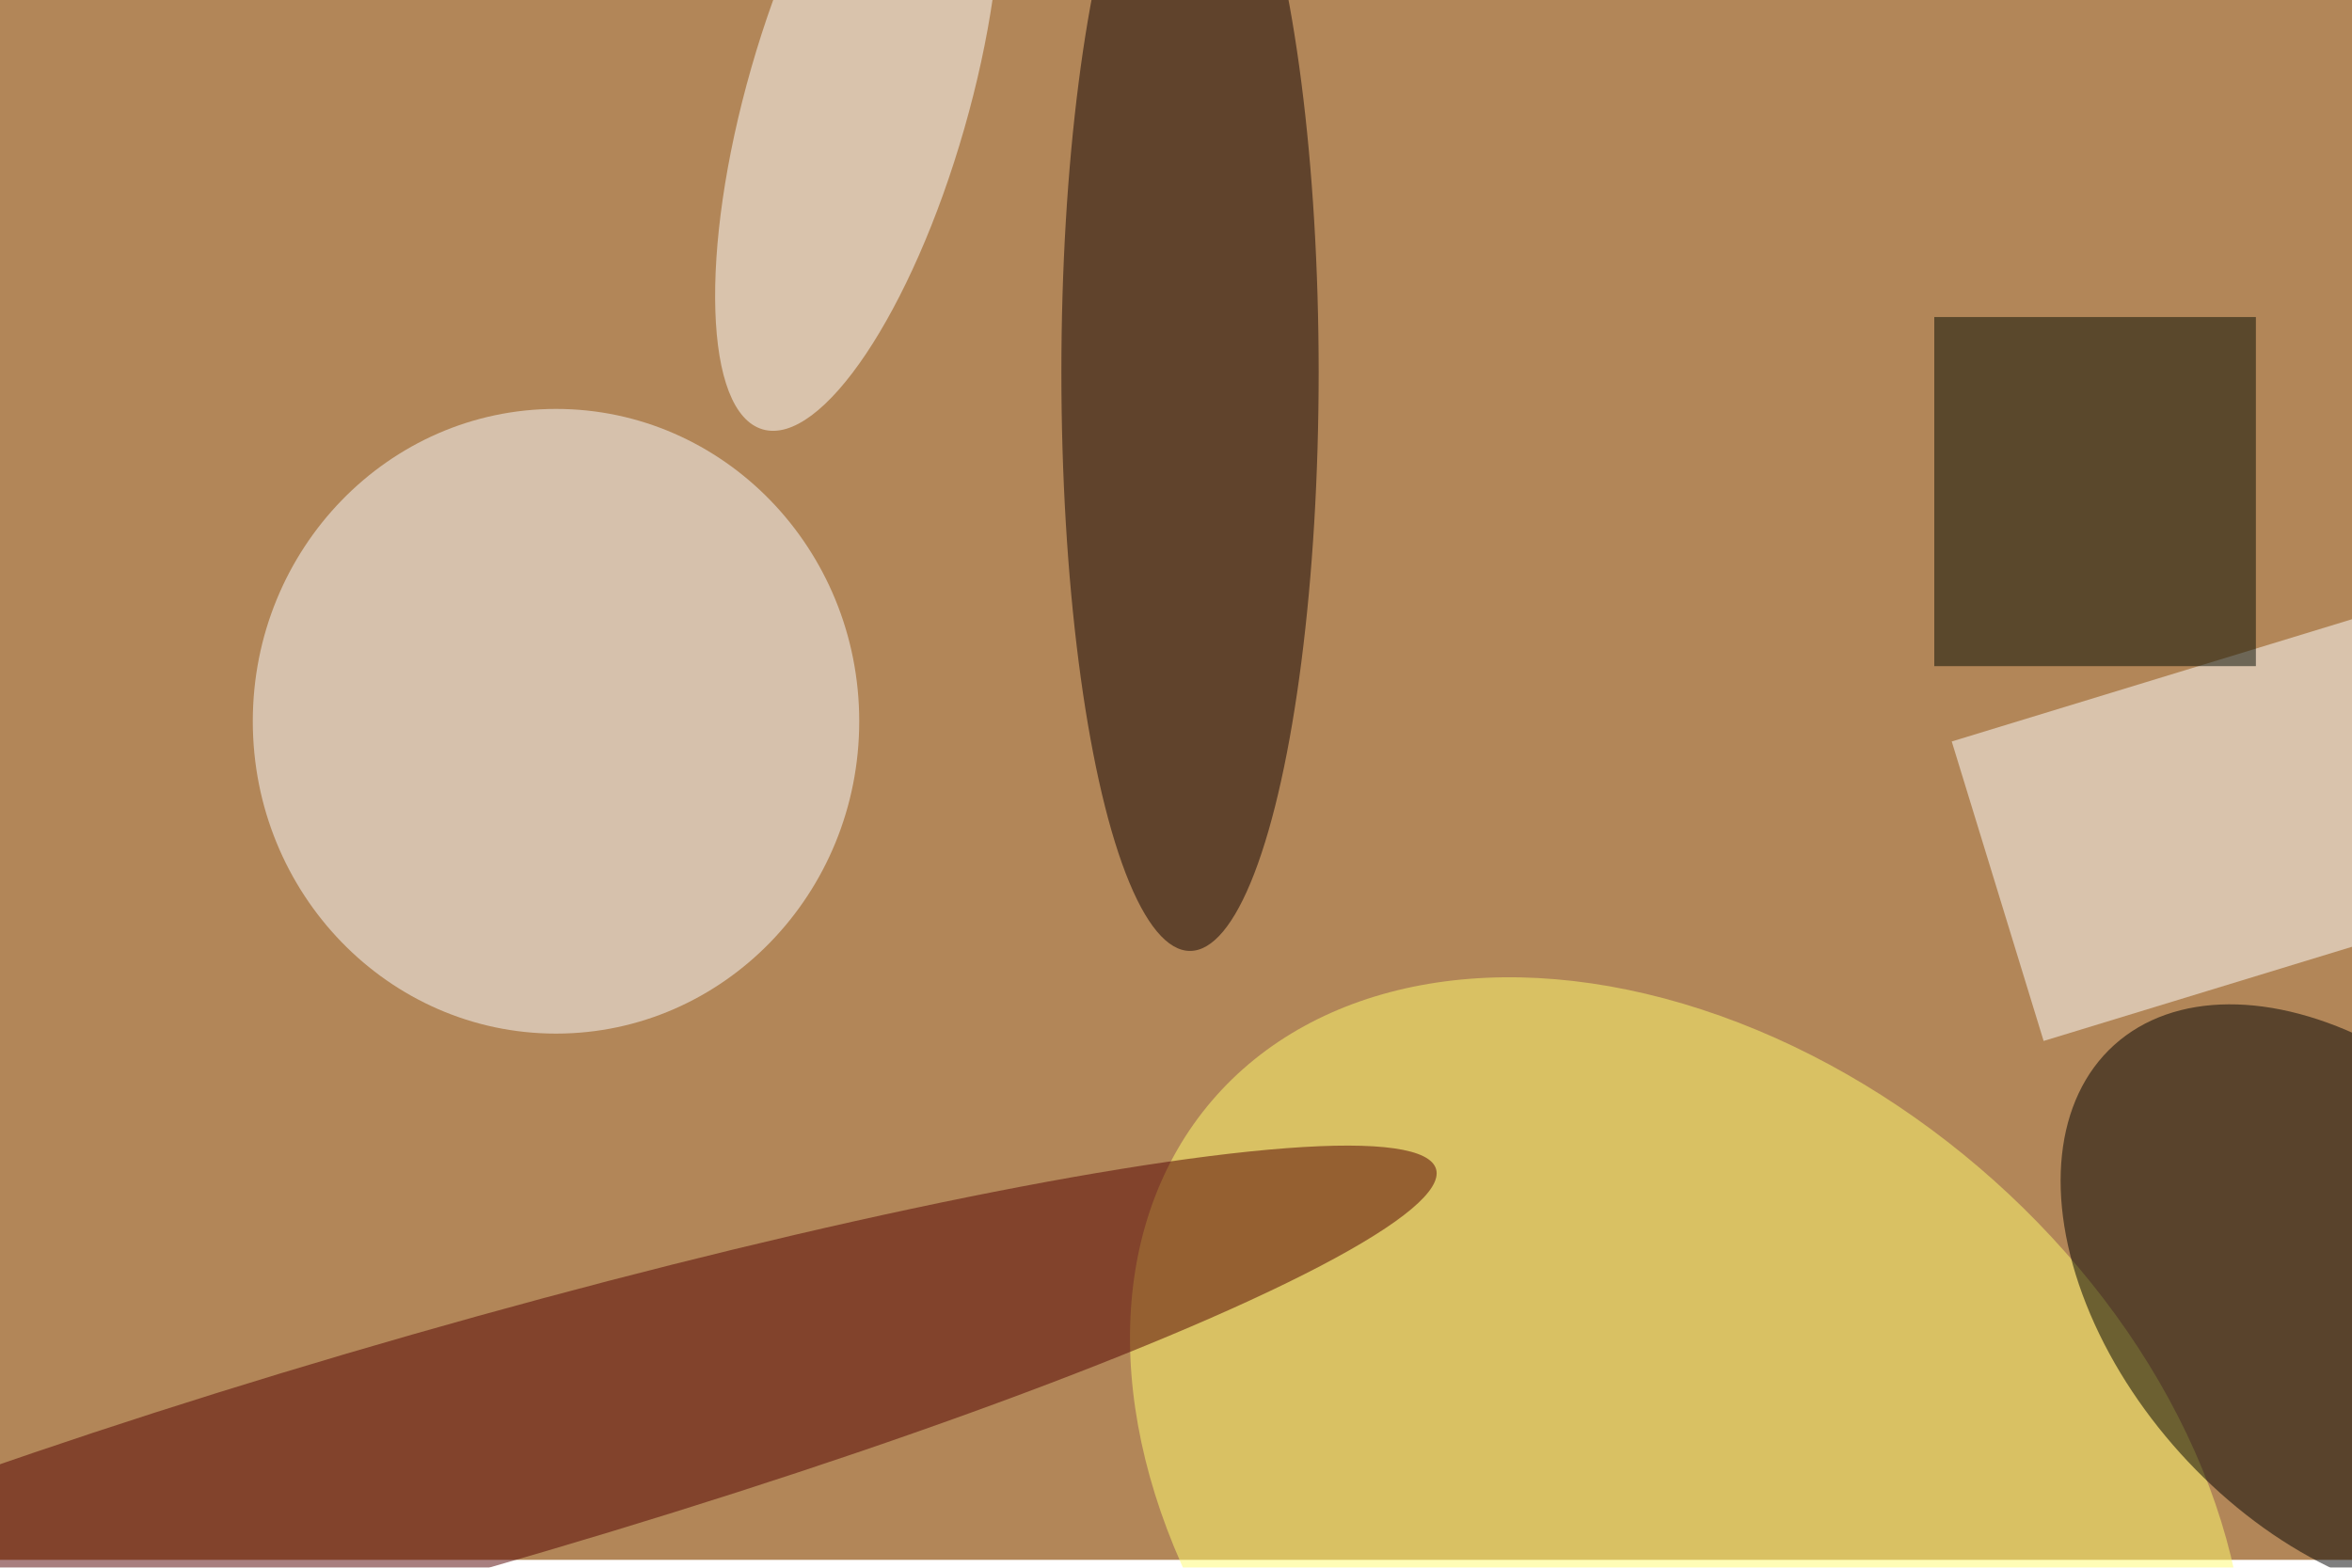 <svg xmlns="http://www.w3.org/2000/svg" viewBox="0 0 900 600"><filter id="b"><feGaussianBlur stdDeviation="12" /></filter><path fill="#b28658" d="M0 0h900v597H0z"/><g filter="url(#b)" transform="translate(1.8 1.8) scale(3.516)" fill-opacity=".5"><ellipse fill="#fafdff" cx="60" cy="78" rx="33" ry="34"/><ellipse fill="#fffd6e" rx="1" ry="1" transform="matrix(-51.838 -44.273 31.645 -37.052 183.2 163.6)"/><ellipse fill="#530000" rx="1" ry="1" transform="matrix(-3.673 -12.833 107.78 -30.846 48 157.6)"/><ellipse fill="#0e0000" cx="129" cy="40" rx="14" ry="63"/><ellipse rx="1" ry="1" transform="rotate(47.9 -31.6 357.6) scale(37.808 24.443)"/><path fill="#fff" d="M221.9 112.8l-10-32.6 62.2-19 10 32.6z"/><path fill="#030b00" d="M210 34h35v38h-35z"/><ellipse fill="#fff" rx="1" ry="1" transform="rotate(16 10.2 335.4) scale(12.054 37.503)"/></g></svg>